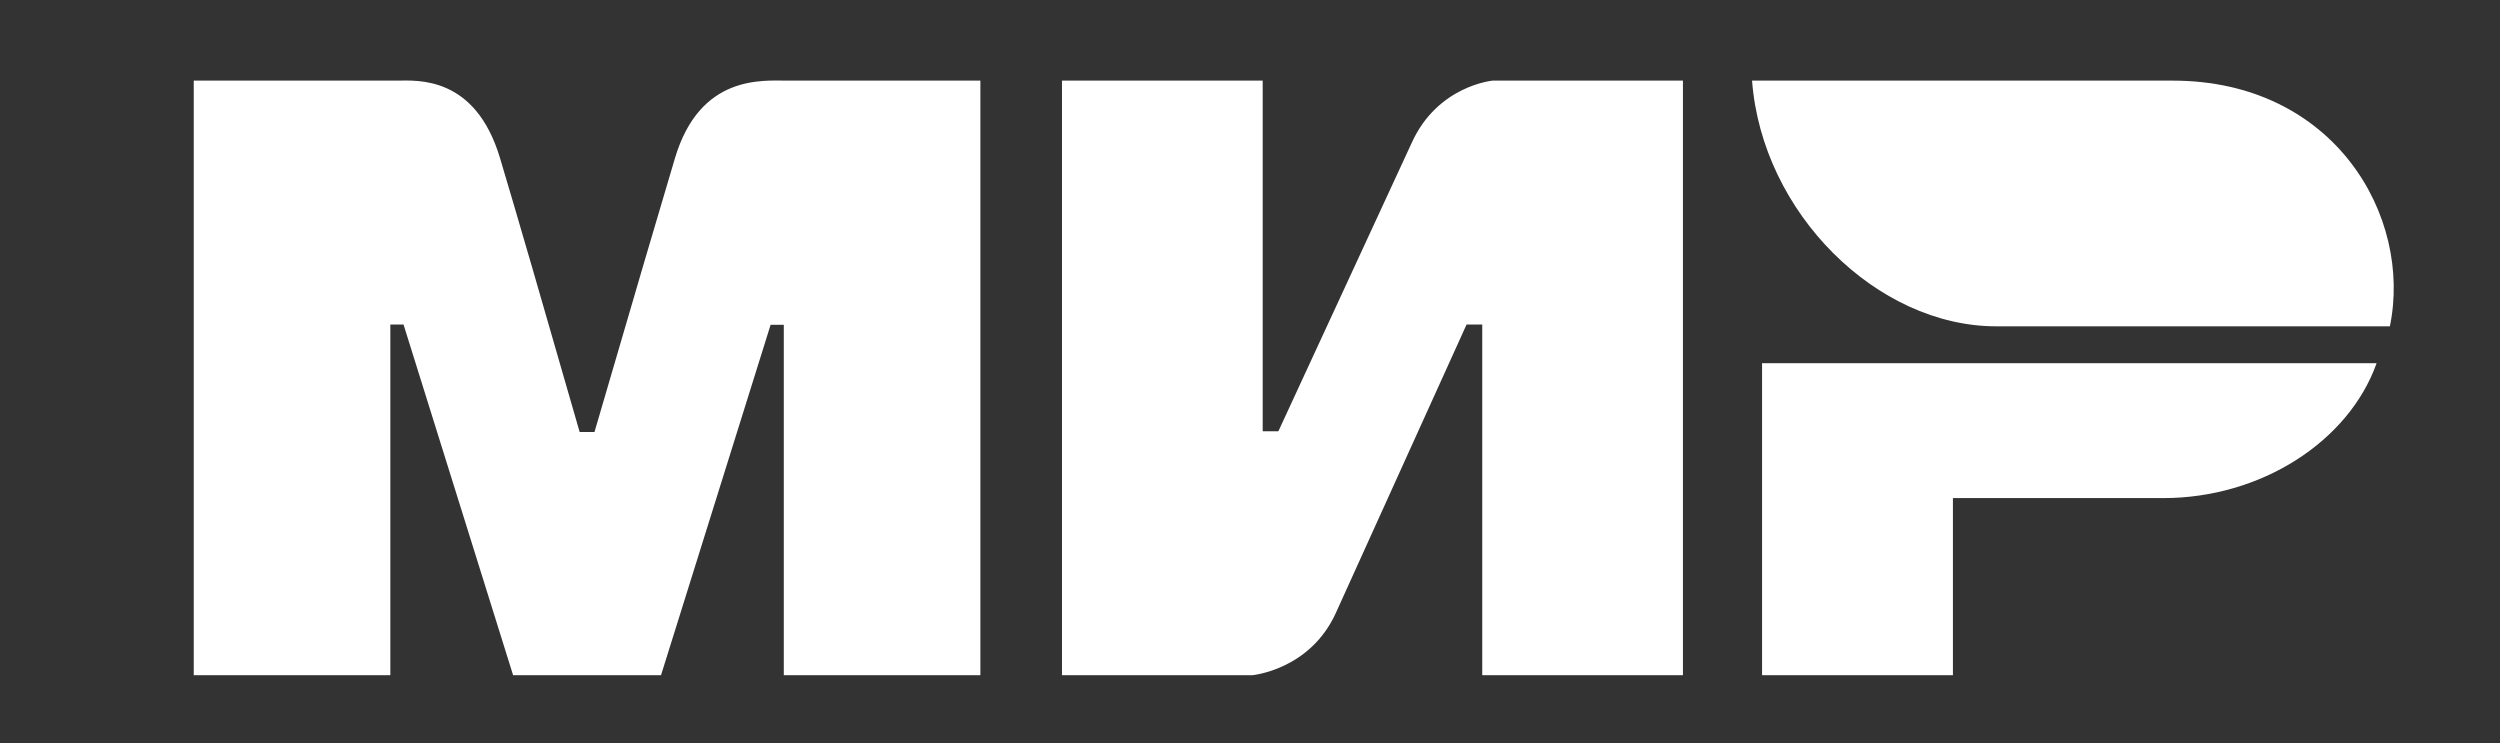 <svg width="148" height="44" viewBox="0 0 148 44" fill="none" xmlns="http://www.w3.org/2000/svg">
<rect x="0" y="0" width="148" height="44" fill="#333333" stroke="none"/>
<path fill-rule="evenodd" clip-rule="evenodd" d="M23.514 4.773C24.677 4.766 28.135 4.457 29.6 9.356C30.587 12.656 32.158 18.062 34.315 25.573H35.194C37.506 17.654 39.095 12.248 39.96 9.356C41.44 4.406 45.14 4.773 46.62 4.773L58.039 4.773V39.973H46.401V19.229H45.62L39.132 39.973H30.376L23.889 19.213H23.108V39.973H11.47V4.773L23.514 4.773ZM74.751 4.773V25.532H75.679L83.571 8.462C85.103 5.065 88.368 4.773 88.368 4.773H99.63V39.973H87.749V19.213H86.82L79.083 36.284C77.551 39.665 74.132 39.973 74.132 39.973H62.87V4.773H74.751ZM140.696 21.5C139.039 26.154 133.835 29.487 128.072 29.487H115.613V39.973H104.314V21.5H140.696Z" fill="white"/>
<path fill-rule="evenodd" clip-rule="evenodd" d="M128.617 4.773H103.722C104.314 12.61 111.124 19.318 118.174 19.318H141.481C142.826 12.805 138.196 4.773 128.617 4.773Z" fill="white"/>
</svg>
